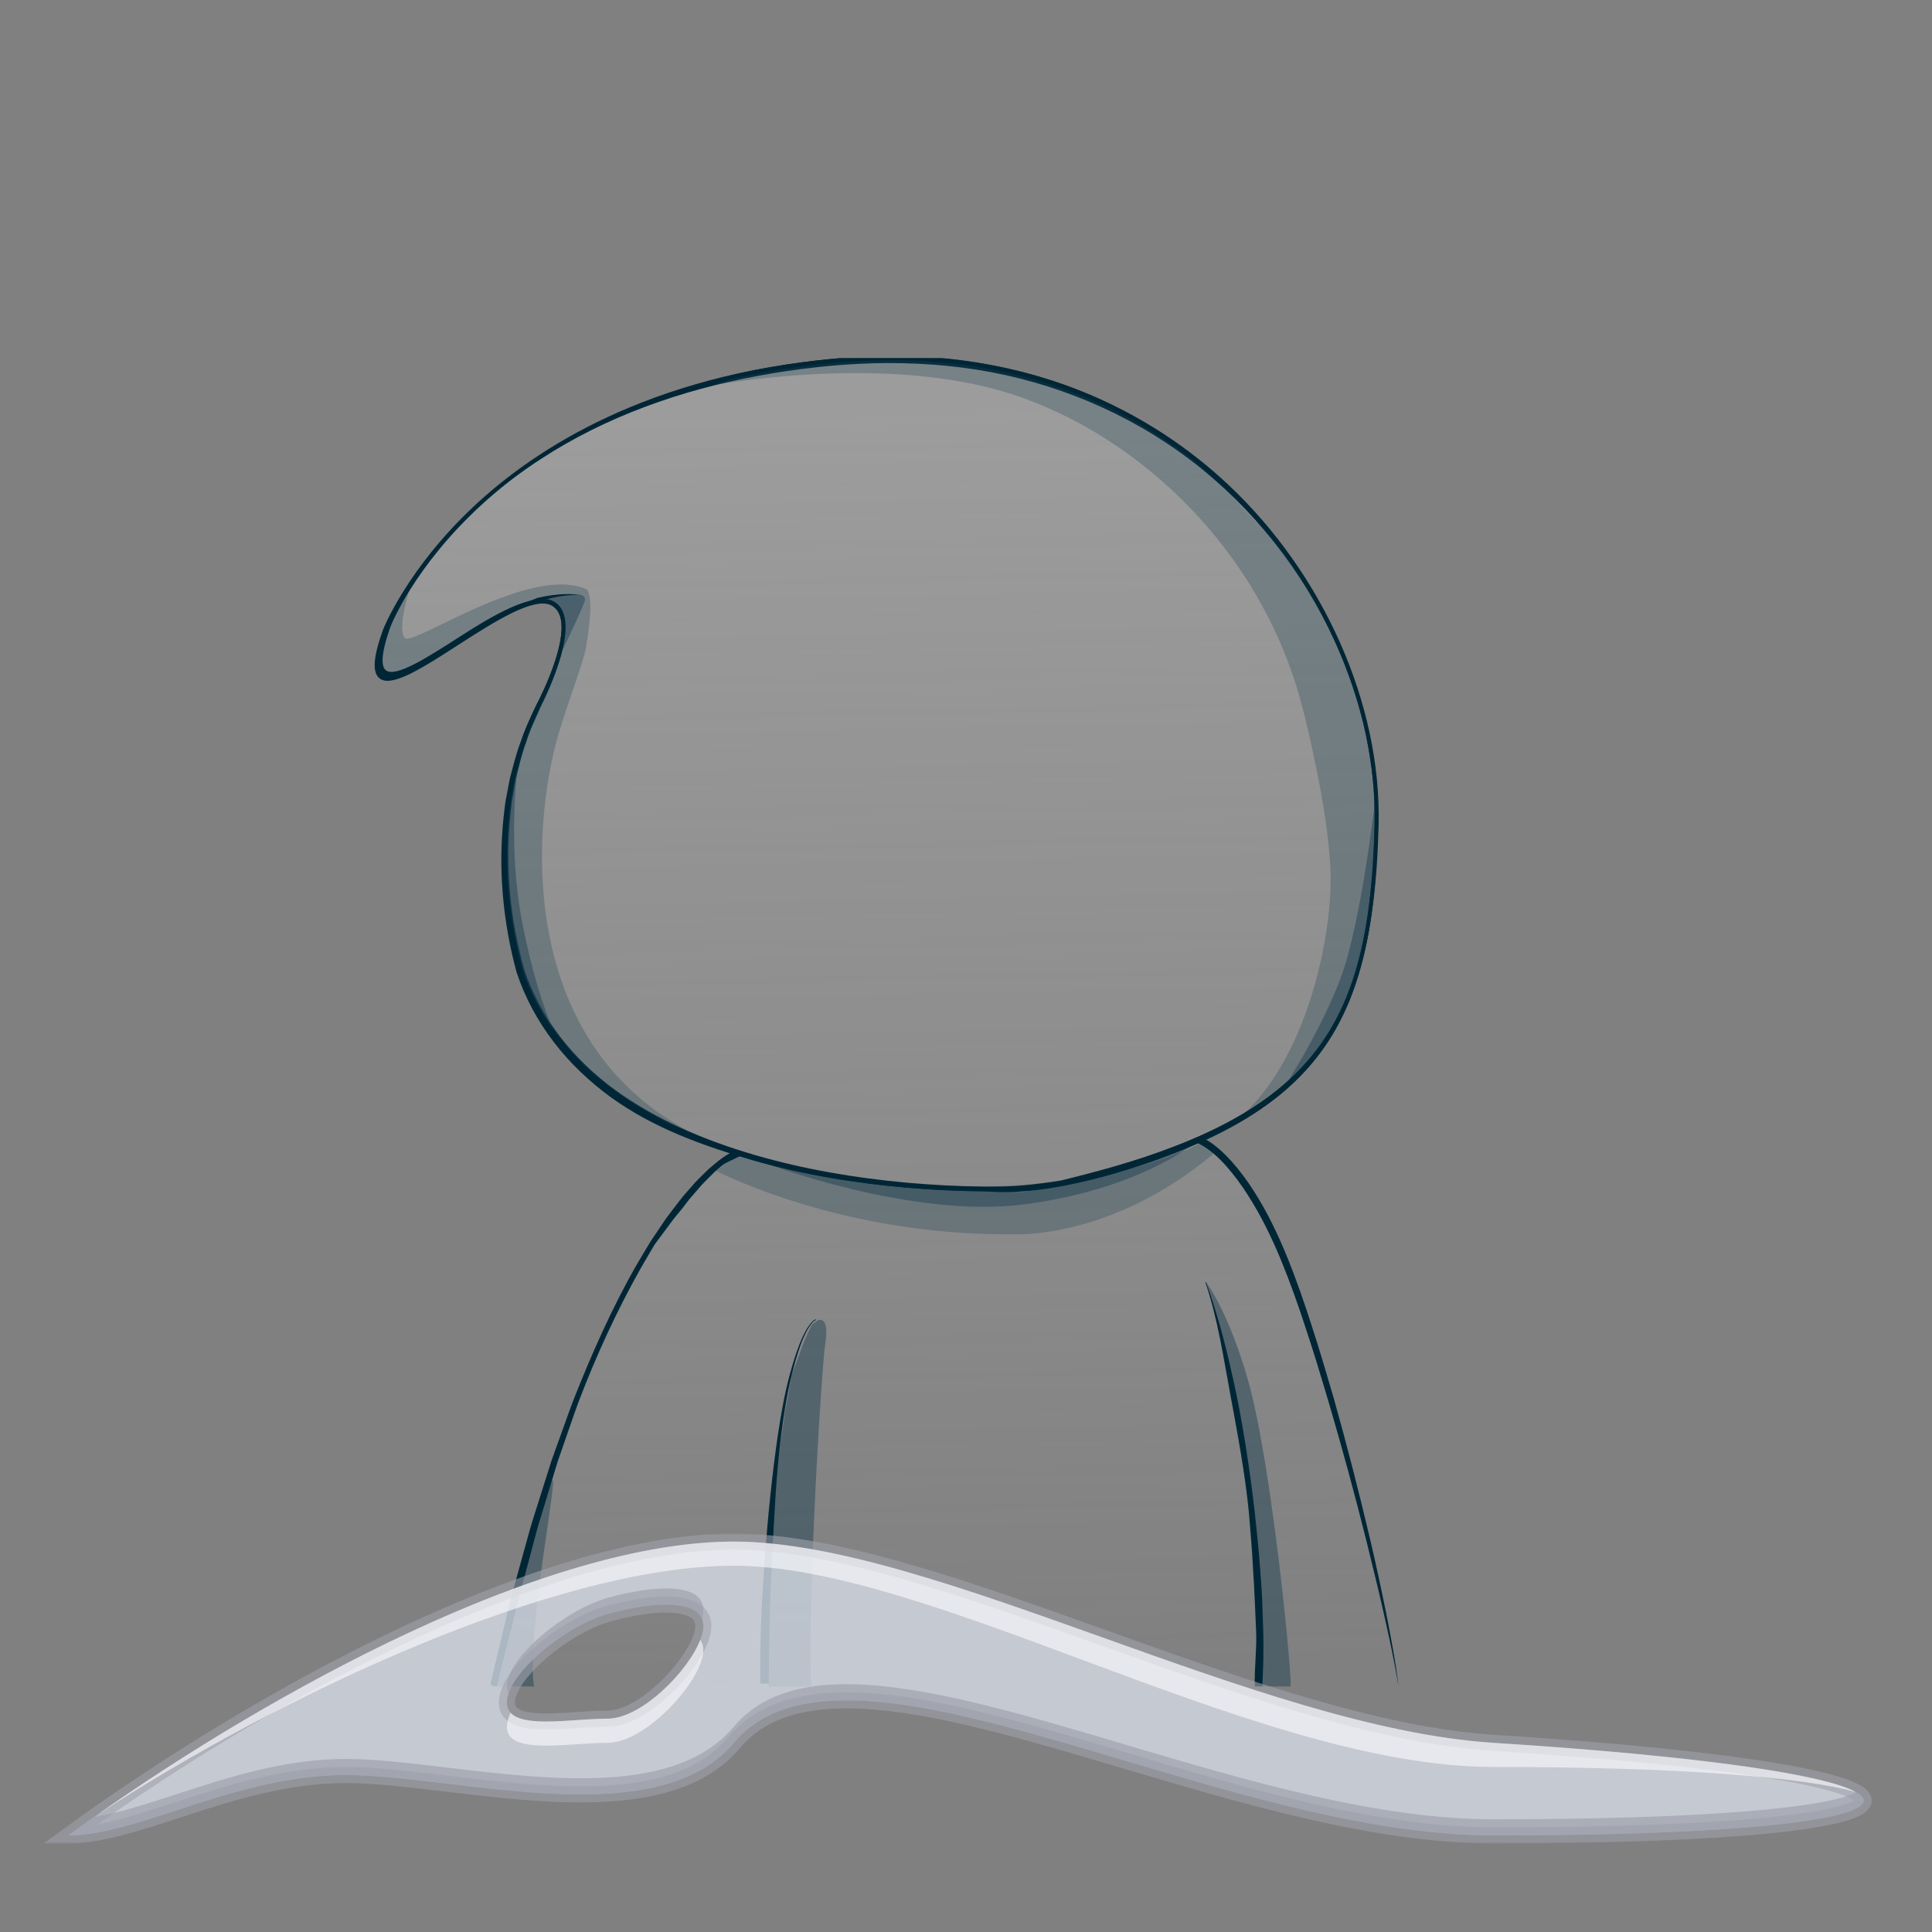 <svg width="480" height="480" viewBox="0 0 480 480" fill="none" xmlns="http://www.w3.org/2000/svg">
<rect x="0" y="0" width="480" height="480" fill="#808080" stroke="none"/>
<g clip-path="url(#clip0_277_255033)">
<path opacity="0.3" fill-rule="evenodd" clip-rule="evenodd" d="M207.465 89.902C118.115 97.935 95.548 156.971 95.548 156.971C88.704 176.059 100.392 168.534 113.447 160.129C122.798 154.108 132.851 147.636 137.294 150.173C144.87 154.502 133.891 175.212 133.891 175.212C117.506 207.357 129.87 243.056 129.87 243.056C138.576 266.26 160.109 279.302 182.657 286.604L181.802 286.628C181.802 286.628 148.415 301.925 122.912 418.296L347.353 418.763C345.501 403.466 333.438 352.462 321.849 320.008C310.253 287.554 298.198 283.384 298.198 283.384L297.333 283.408C331.577 268.453 340.976 246.292 341.947 205.189C343.182 152.958 296.814 81.87 207.465 89.902Z" fill="url(#paint0_linear_277_255033)"/>
<path opacity="0.3" d="M177.996 290.925C177.996 290.925 208.858 307.148 251.775 306.634C251.775 306.634 275.798 308.201 301.531 286.628C301.531 286.628 299.909 284.958 298.072 284.064C269.451 299.173 209.524 296.795 184.225 287.032C180.742 288.124 177.996 290.925 177.996 290.925Z" fill="#214354"/>
<path opacity="0.5" d="M189.853 288.883C189.853 288.883 226.255 302.867 254.426 299.227C282.597 295.586 296.386 284.286 296.386 284.286L267.835 292.714L254.229 296.164L235.05 295.563L217.058 293.869L189.853 288.883Z" fill="#214354"/>
<path d="M95.454 156.931C97.354 152.412 99.847 148.186 102.586 144.135C105.332 140.091 108.372 136.245 111.657 132.628C118.258 125.419 125.723 118.985 133.86 113.548C137.896 110.771 142.171 108.381 146.485 106.062C150.854 103.854 155.295 101.773 159.87 100.008C168.988 96.431 178.455 93.716 188.072 91.833C197.697 89.989 207.449 88.81 217.272 88.47C227.087 88.137 236.95 88.881 246.607 90.741C256.256 92.609 265.707 95.592 274.596 99.81C283.485 103.996 291.835 109.314 299.395 115.574C314.465 128.157 326.299 144.475 333.779 162.558C334.753 164.805 335.528 167.124 336.383 169.419C337.104 171.761 337.935 174.064 338.512 176.446C339.842 181.155 340.768 185.974 341.473 190.817C342.146 195.668 342.375 200.575 342.328 205.473C342.217 210.356 341.979 215.247 341.552 220.122C340.681 229.847 338.956 239.621 335.228 248.753C333.36 253.304 330.977 257.664 328.009 261.605C325.056 265.562 321.566 269.099 317.735 272.201C310.041 278.398 301.144 282.877 292.017 286.422C282.883 290.023 261.005 297.565 244.533 295.958C238.058 295.935 231.591 295.61 225.14 295.064C212.246 293.94 199.399 291.851 186.917 288.242C174.481 284.594 162.26 280.226 151.661 272.534C146.39 268.68 141.593 264.13 137.604 258.93C133.614 253.723 130.456 247.914 128.366 241.631C124.931 229.056 123.744 215.912 125.121 202.965C125.343 201.35 125.422 199.728 125.778 198.129L126.688 193.334C127.543 190.192 128.271 187.019 129.482 183.996C130.464 180.894 131.992 177.997 133.321 175.037C134.802 172.204 136.115 169.276 137.232 166.277C138.316 163.278 139.25 160.183 139.495 157.042C139.606 155.483 139.503 153.876 138.894 152.499C138.284 151.13 137.002 150.101 135.49 149.983C133.97 149.84 132.395 150.228 130.899 150.727C129.395 151.233 127.931 151.89 126.498 152.61C123.633 154.05 120.862 155.696 118.132 157.406C112.654 160.785 107.375 164.528 101.58 167.424C100.116 168.113 98.62 168.778 96.982 169.007C96.182 169.102 95.272 169.102 94.559 168.572C93.831 168.065 93.562 167.179 93.475 166.372C93.309 164.726 93.665 163.119 94.037 161.553C94.401 159.994 94.908 158.458 95.454 156.931ZM95.644 157.002C95.114 158.522 94.615 160.049 94.235 161.608C93.871 163.159 93.538 164.765 93.713 166.34C93.8 167.108 94.069 167.907 94.702 168.342C95.311 168.801 96.158 168.809 96.926 168.714C98.493 168.485 99.982 167.82 101.422 167.132C107.153 164.219 112.417 160.445 117.878 157.026C120.609 155.309 123.348 153.599 126.229 152.104C127.67 151.36 129.142 150.671 130.678 150.125C132.213 149.587 133.836 149.144 135.546 149.278C137.287 149.373 138.886 150.608 139.59 152.167C140.311 153.734 140.429 155.459 140.342 157.097C140.136 160.397 139.226 163.555 138.173 166.625C137.089 169.688 135.807 172.671 134.35 175.576C133.092 178.512 131.635 181.368 130.725 184.439C129.585 187.43 128.92 190.564 128.137 193.658L127.321 198.375C127.163 199.158 127.068 199.95 126.997 200.749L126.744 203.131C125.517 215.84 126.823 228.811 130.306 241.053C132.308 246.973 135.379 252.655 139.234 257.664C143.097 262.681 147.751 267.097 152.896 270.84C163.226 278.319 175.186 283.352 187.455 286.929C199.747 290.522 212.467 292.658 225.251 293.829C231.647 294.399 238.066 294.747 244.477 294.795C247.691 294.811 250.889 294.811 254.047 294.518C257.221 294.233 260.411 293.806 263.561 293.299L263.498 293.315C272.949 290.996 282.361 288.44 291.432 284.95C300.503 281.516 309.305 277.187 316.895 271.181C320.679 268.181 324.122 264.747 327.051 260.901C329.995 257.071 332.362 252.805 334.23 248.342C337.958 239.383 339.739 229.713 340.665 220.042C341.125 215.199 341.394 210.332 341.536 205.458C341.615 200.599 341.417 195.732 340.784 190.904C340.103 186.093 339.264 181.281 337.895 176.612C337.309 174.246 336.47 171.959 335.75 169.64C334.895 167.361 334.104 165.058 333.13 162.827C325.658 144.847 313.666 128.79 298.603 116.532C283.508 104.289 265.327 96.059 246.274 92.474C236.744 90.662 227.016 90.029 217.32 90.242C207.623 90.511 197.927 91.612 188.373 93.376C169.297 96.906 150.569 103.442 134.24 114.126C126.055 119.404 118.52 125.704 111.934 132.881C108.641 136.474 105.586 140.288 102.823 144.301C100.069 148.313 97.552 152.531 95.644 157.002Z" fill="#002636"/>
<path opacity="0.3" d="M101.58 147.126C101.58 147.126 98.643 156.195 100.559 158.49C102.474 160.785 131.856 139.972 145.906 146.485C145.906 146.485 146.602 147.506 146.673 150.189C146.737 152.681 146.23 157.081 145.589 160.919C144.948 164.75 139.969 177.38 137.99 185.183C131.99 208.805 129.687 258.614 170.689 280.835L166.09 279.561L151.399 271.64L137.99 257.593L130.835 245.841L128.405 237.286L125.721 224.767L125.468 213.656L126.109 200.504L128.025 190.54L130.961 181.345L134.413 173.811L137.476 167.812L139.075 162.32L140.341 157.105L139.581 152.871L137.729 150.252L132.299 149.737L129.038 151.075L119.912 155.617L110.136 161.814L106.115 164.243L100.044 167.63L96.023 168.208L94.487 166.609C94.487 166.609 93.846 162.906 94.044 162.779C94.242 162.653 95.897 156.456 95.897 156.456C95.897 156.456 98.263 152.238 98.39 152.048C98.516 151.858 101.58 147.126 101.58 147.126Z" fill="#214354"/>
<path opacity="0.5" d="M132.3 149.745L135.688 148.408L139.938 147.751L144.307 147.806C144.307 147.806 145.4 147.941 145.352 149.001C145.305 150.054 139.653 161.79 139.653 161.79L140.033 157.722L139.606 153.219L137.738 150.268L134.888 149.112L132.3 149.745Z" fill="#214354"/>
<path d="M133.48 148.558C134.667 148.265 135.862 148.036 137.065 147.878C138.268 147.712 139.479 147.617 140.691 147.601C141.902 147.561 143.105 147.664 144.3 147.799C143.097 147.783 141.902 147.799 140.706 147.941C139.519 148.068 138.34 148.265 137.184 148.542C136.028 148.812 134.881 149.136 133.765 149.532C132.656 149.919 129.751 150.924 129.585 150.592C129.419 150.26 128.849 150.355 133.48 148.558Z" fill="#002636"/>
<path opacity="0.5" d="M129.474 184.004C129.474 184.004 125.279 206.7 129.878 229.879C134.476 253.058 140.223 261.296 140.223 261.296L135.529 254.688L130.835 245.841L127.289 234.952L125.754 223.168L125.469 210.047L126.11 200.504L129.474 184.004Z" fill="#214354"/>
<path opacity="0.3" d="M341.029 188.119L336.383 169.419L328.958 152.681L318.225 136.015L304.278 121.343L292.935 110.921L274.587 99.81L257.87 94.255L244.651 91.192L235.643 90.045L222.234 89.087L209.396 89.467L188.072 91.841L176.824 95.79C176.824 95.79 216.678 88.129 248.102 96.937C279.526 105.753 313.056 134.361 323.694 176.185C323.694 176.185 329.963 200.1 330.557 216.442C331.15 232.783 324.391 264.494 307.119 278.35L314.211 274.33L322.831 266.67L329.156 259.389L333.755 250.771L337.396 239.85L339.501 233.527L341.551 220.129L341.615 200.385L341.029 188.119Z" fill="#214354"/>
<path opacity="0.5" d="M137.065 368.012C139.218 364.024 130.439 406.932 132.735 419.317L123.426 419.301C123.426 419.293 134.912 372.001 137.065 368.012Z" fill="#214354"/>
<path opacity="0.5" d="M341.726 198.082C341.726 198.082 338.33 228.534 333.217 242.588C328.103 256.643 317.718 272.201 317.718 272.201L322.816 266.662L328.562 260.402L333.161 252.101L336.739 243.158L339.169 234.73L340.578 225.281L341.346 214.938L341.987 204.207L341.726 198.082Z" fill="#214354"/>
<path d="M344.369 400.68C344.963 403.679 345.549 406.671 346.071 409.686C346.601 412.685 347.108 415.708 347.425 418.826C346.491 412.946 345.113 406.726 343.783 400.807C342.454 394.848 340.974 388.928 339.525 383.001C336.565 371.162 333.359 359.378 329.9 347.682C328.166 341.842 326.401 336.001 324.478 330.217C322.586 324.416 320.568 318.671 318.256 313.06C315.945 307.457 313.278 301.981 310.016 296.908C308.41 294.36 306.613 291.93 304.642 289.691C303.644 288.583 302.6 287.507 301.468 286.565C300.407 285.655 298.636 284.463 297.512 283.957L298.215 282.505C298.309 282.497 298.397 282.521 298.476 282.553C300.138 283.265 301.333 284.191 302.568 285.212C303.787 286.217 304.879 287.332 305.932 288.488C308.006 290.814 309.866 293.307 311.52 295.919C314.861 301.134 317.512 306.713 319.831 312.395C322.143 318.093 324.137 323.886 325.998 329.71C327.889 335.527 329.623 341.391 331.333 347.263C334.649 359.03 337.681 370.869 340.483 382.763C341.876 388.714 343.158 394.689 344.369 400.68Z" fill="#002636"/>
<path d="M177.805 288.963C179.008 287.981 180.243 287.071 181.652 286.312L183.94 287.214L183.362 287.467C182.088 288.171 180.41 288.717 179.254 289.683L177.536 291.171C176.99 291.693 176.46 292.247 175.921 292.777C175.391 293.323 174.837 293.837 174.33 294.407L172.834 296.132L171.338 297.858C170.856 298.443 170.412 299.068 169.945 299.67C169.035 300.889 167.563 302.511 166.684 303.753L162.647 309.19C162.244 309.839 161.872 310.504 161.484 311.16L159.18 315.109C153.204 325.753 148.178 336.674 143.825 348.07C142.756 350.927 141.798 353.823 140.785 356.704L139.281 361.024L138.529 363.185L137.864 365.377L135.205 374.137C134.31 377.058 133.4 379.97 132.664 382.937L130.313 391.793C129.537 394.745 128.682 397.681 128.033 400.664L123.439 419C122.901 418.992 121.907 418.842 121.907 418.304C121.907 418.232 121.915 418.153 121.93 418.082L126.189 400.205C126.854 397.214 127.732 394.278 128.524 391.318L130.97 382.463C131.746 379.495 132.688 376.583 133.614 373.663L136.384 364.902L137.081 362.71L137.856 360.55L139.416 356.229C140.468 353.356 141.45 350.452 142.558 347.595C147.07 336.207 152.041 324.97 158.12 314.31L160.471 310.353C160.866 309.696 161.246 309.032 161.658 308.383L162.948 306.476L165.521 302.661C166.415 301.419 167.381 300.224 168.307 298.997C168.782 298.396 169.233 297.778 169.724 297.185L171.243 295.452L172.763 293.719C173.27 293.149 173.848 292.627 174.386 292.081C174.94 291.542 175.478 290.989 176.04 290.466L177.805 288.963Z" fill="#002636"/>
<path opacity="0.5" d="M299.663 318.591C299.663 318.591 305.196 325.666 310.175 343.29C315.154 360.914 319.879 403.948 320.647 417.362L320.671 419.419L313.57 419.38L312.985 416.531V410.018L312.605 395.014L311.584 380.65L309.858 364.752L306.985 348.663L304.238 335.574L301.808 325.484L299.663 318.591Z" fill="#214354"/>
<path d="M310.27 375.657C310.674 380.476 311.11 385.296 311.331 390.131C311.664 394.958 311.83 399.794 312.051 404.621C312.344 409.195 311.577 414.553 311.759 419.142L313.627 419.38C313.658 417.204 313.864 413.951 313.88 411.775C313.896 409.345 313.912 406.916 313.825 404.494L313.571 397.214C313.492 394.784 313.247 392.371 313.088 389.949C312.764 385.106 312.218 380.278 311.711 375.451C310.587 365.804 309.154 356.197 307.239 346.677C305.252 337.181 302.965 327.724 299.656 318.591C299.64 318.552 299.593 318.528 299.545 318.544C299.506 318.56 299.482 318.607 299.498 318.655C302.593 327.835 303.97 337.331 305.735 346.835C307.5 356.355 309.313 366.034 310.27 375.657Z" fill="#002636"/>
<path opacity="0.5" d="M203.246 327.985C203.246 327.985 206.096 326.837 205.074 333.477C204.053 340.117 200.523 398.836 201.544 419.522H191.025L190.257 400.395L193.067 364.127L195.172 350.017L196.755 341.446L199.391 334.3L200.436 331.72L201.71 329.093L203.246 327.985Z" fill="#214354"/>
<path d="M191.001 418.296C191.001 417.908 190.993 417.52 191.001 417.132C191.064 407.011 191.246 396.881 191.816 386.76C192.41 376.646 192.782 366.532 194.088 356.49C194.729 351.465 195.497 346.455 196.716 341.541C197.325 339.088 198.006 336.642 198.877 334.268C199.304 333.081 199.803 331.918 200.381 330.794C200.673 330.24 200.99 329.686 201.362 329.188C201.726 328.697 202.161 328.175 202.692 327.961L202.723 327.945C202.763 327.93 202.787 327.882 202.771 327.842C202.755 327.803 202.708 327.779 202.668 327.795C201.995 328.04 201.599 328.563 201.196 329.061C200.8 329.568 200.468 330.114 200.159 330.676C199.549 331.799 199.019 332.963 198.568 334.15C197.65 336.524 196.906 338.961 196.241 341.414C194.911 346.321 194.032 351.354 193.28 356.371C191.808 366.43 190.803 376.543 190.051 386.673C189.307 396.802 188.753 406.963 188.903 417.14C188.911 417.52 188.927 417.908 188.935 418.296H191.001Z" fill="#002636"/>
<path d="M305.038 120.306C287.26 103.664 255.891 84.742 207.481 89.103C161.183 93.265 133.115 111.348 117.72 125.791C101.018 141.452 95.192 156.353 95.137 156.504V156.511C92.723 163.254 92.446 167.068 94.282 168.524C97.282 170.906 104.936 165.976 113.794 160.263C122.762 154.486 132.941 147.941 137.097 150.323C144.157 154.359 133.606 174.475 133.495 174.681C117.197 206.652 129.324 242.565 129.451 242.937C148.028 292.476 224.412 295.982 245.625 295.982C248.593 295.982 250.485 295.911 250.984 295.895C256.517 295.665 263.807 294.439 263.91 294.415C323.655 280.653 341.211 259.793 342.51 204.911C343.222 175.022 328.863 142.607 305.038 120.306ZM341.496 204.888C340.824 233.314 336.146 250.146 325.349 262.99C314.085 276.388 295.065 285.773 263.712 293.41C263.64 293.426 256.414 294.645 250.944 294.874C246.891 295.048 151.337 298.364 130.416 242.596C130.29 242.24 118.306 206.74 134.406 175.156C134.865 174.293 145.519 153.955 137.611 149.437C136.851 149.001 135.965 148.811 134.96 148.811C129.704 148.811 122.287 152.982 114.182 158.205C106.361 163.238 98.272 168.445 95.857 166.522C94.892 165.755 94.314 163.246 97.037 155.657C97.369 154.802 119.786 98.022 207.584 90.124C255.638 85.803 286.722 104.558 304.357 121.058C327.961 143.161 342.193 175.283 341.496 204.888Z" fill="#002636"/>
</g>
<mask id="path-18-outside-1_277_255033" maskUnits="userSpaceOnUse" x="10" y="381" width="456" height="77" fill="black">
<rect fill="white" x="10" y="381" width="456" height="77"/>
<path fill-rule="evenodd" clip-rule="evenodd" d="M17 456C60.124 424.5 132.753 383 182.307 383C207.261 383 240.079 394.729 274.001 406.853C307.442 418.805 341.956 431.14 371.068 433C496.278 441 490.982 456 371.068 456C342.109 456 309.587 446.347 279.426 437.394C236.702 424.713 198.716 413.437 182.307 433C168.101 449.937 137.28 446.268 111.141 443.156C101.784 442.042 93.027 441 85.847 441C70.71 441 56.507 445.633 43.889 449.75C33.804 453.04 24.73 456 17 456ZM150.91 427C160.729 427 174.742 411.18 174.742 404C174.742 396.82 161.502 398 150.91 401C140.318 404 125.944 415.82 125.944 423C125.944 428.514 134.878 427.918 143.471 427.344C146.067 427.171 148.632 427 150.91 427Z"/>
</mask>
<path fill-rule="evenodd" clip-rule="evenodd" d="M17 456C60.124 424.5 132.753 383 182.307 383C207.261 383 240.079 394.729 274.001 406.853C307.442 418.805 341.956 431.14 371.068 433C496.278 441 490.982 456 371.068 456C342.109 456 309.587 446.347 279.426 437.394C236.702 424.713 198.716 413.437 182.307 433C168.101 449.937 137.28 446.268 111.141 443.156C101.784 442.042 93.027 441 85.847 441C70.71 441 56.507 445.633 43.889 449.75C33.804 453.04 24.73 456 17 456ZM150.91 427C160.729 427 174.742 411.18 174.742 404C174.742 396.82 161.502 398 150.91 401C140.318 404 125.944 415.82 125.944 423C125.944 428.514 134.878 427.918 143.471 427.344C146.067 427.171 148.632 427 150.91 427Z" fill="#D6DAE5" fill-opacity="0.8"/>
<path d="M17 456L15.82 454.385L10.871 458H17V456ZM274.001 406.853L273.328 408.736L273.328 408.736L274.001 406.853ZM371.068 433L371.195 431.004L371.195 431.004L371.068 433ZM279.426 437.394L279.995 435.477L279.995 435.477L279.426 437.394ZM182.307 433L180.775 431.715L180.775 431.715L182.307 433ZM111.141 443.156L110.905 445.142L110.905 445.142L111.141 443.156ZM43.889 449.75L43.269 447.848L43.269 447.848L43.889 449.75ZM150.91 401L151.455 402.924L151.455 402.924L150.91 401ZM143.471 427.344L143.338 425.349L143.338 425.349L143.471 427.344ZM182.307 381C157.068 381 126.188 391.539 96.375 405.885C66.505 420.259 37.463 438.576 15.82 454.385L18.18 457.615C39.661 441.924 68.495 423.741 98.109 409.49C127.78 395.211 157.993 385 182.307 385V381ZM274.674 404.969C257.728 398.913 240.979 392.926 225.341 388.457C209.717 383.992 195.063 381 182.307 381V385C194.506 385 208.738 387.873 224.242 392.303C239.731 396.729 256.352 402.669 273.328 408.736L274.674 404.969ZM371.195 431.004C342.424 429.166 308.203 416.953 274.674 404.969L273.328 408.736C306.68 420.656 341.487 433.114 370.94 434.996L371.195 431.004ZM371.068 458C401.076 458 423.965 457.062 439.462 455.521C447.198 454.752 453.165 453.826 457.277 452.769C459.321 452.243 461.011 451.66 462.256 450.991C463.357 450.398 464.743 449.405 464.97 447.776C465.219 445.992 463.951 444.748 462.95 444.043C461.841 443.26 460.269 442.557 458.359 441.901C454.505 440.577 448.733 439.267 441.081 437.996C425.747 435.448 402.525 433.006 371.195 431.004L370.94 434.996C402.216 436.994 425.285 439.427 440.426 441.942C448.012 443.202 453.523 444.47 457.06 445.684C458.846 446.298 459.997 446.855 460.645 447.312C461.402 447.845 460.925 447.821 461.008 447.224C461.07 446.783 461.333 446.945 460.362 447.467C459.533 447.913 458.201 448.401 456.281 448.895C452.463 449.877 446.733 450.779 439.066 451.541C423.757 453.063 401.017 454 371.068 454V458ZM278.857 439.311C308.941 448.241 341.76 458 371.068 458V454C342.457 454 310.232 444.452 279.995 435.477L278.857 439.311ZM183.84 434.285C191.356 425.324 204.022 423.15 220.768 425.092C237.446 427.027 257.438 432.954 278.857 439.311L279.995 435.477C258.689 429.153 238.327 423.102 221.229 421.119C204.199 419.144 189.667 421.114 180.775 431.715L183.84 434.285ZM110.905 445.142C123.932 446.693 138.361 448.417 151.326 447.592C164.266 446.769 176.208 443.384 183.84 434.285L180.775 431.715C174.2 439.553 163.629 442.801 151.072 443.6C138.54 444.397 124.49 442.731 111.378 441.17L110.905 445.142ZM85.847 443C92.882 443 101.508 444.024 110.905 445.142L111.378 441.17C102.06 440.061 93.171 439 85.847 439V443ZM44.51 451.651C57.17 447.521 71.077 443 85.847 443V439C70.343 439 55.845 443.746 43.269 447.848L44.51 451.651ZM17 458C25.118 458 34.532 454.906 44.51 451.651L43.269 447.848C33.075 451.174 24.342 454 17 454V458ZM172.742 404C172.742 405.252 172.088 407.208 170.675 409.608C169.301 411.943 167.346 414.468 165.076 416.796C162.805 419.126 160.269 421.208 157.757 422.695C155.218 424.198 152.863 425 150.91 425V429C153.867 429 156.946 427.824 159.795 426.137C162.673 424.433 165.481 422.112 167.94 419.588C170.401 417.065 172.562 414.288 174.122 411.637C175.644 409.052 176.742 406.338 176.742 404H172.742ZM151.455 402.924C156.656 401.451 162.376 400.468 166.7 400.68C168.881 400.787 170.479 401.19 171.471 401.791C172.332 402.313 172.742 402.964 172.742 404H176.742C176.742 401.446 175.496 399.553 173.544 398.37C171.723 397.267 169.349 396.805 166.896 396.685C161.952 396.442 155.756 397.549 150.365 399.076L151.455 402.924ZM127.944 423C127.944 421.813 128.569 420.141 129.995 418.101C131.386 416.111 133.387 413.988 135.759 411.949C140.526 407.851 146.516 404.323 151.455 402.924L150.365 399.076C144.713 400.677 138.219 404.559 133.151 408.916C130.606 411.104 128.351 413.47 126.716 415.81C125.116 418.099 123.944 420.597 123.944 423H127.944ZM143.338 425.349C138.966 425.64 134.821 425.907 131.766 425.475C130.237 425.258 129.235 424.896 128.655 424.471C128.19 424.131 127.944 423.731 127.944 423H123.944C123.944 425.026 124.814 426.618 126.294 427.7C127.656 428.696 129.425 429.183 131.205 429.435C134.764 429.939 139.383 429.621 143.604 429.34L143.338 425.349ZM150.91 425C148.552 425 145.917 425.177 143.338 425.349L143.604 429.34C146.218 429.165 148.712 429 150.91 429V425Z" fill="#A0A2AC" fill-opacity="0.6" mask="url(#path-18-outside-1_277_255033)"/>
<path fill-rule="evenodd" clip-rule="evenodd" d="M23.358 451.436C21.175 452.976 19.054 454.499 17 456C24.73 456 33.804 453.04 43.889 449.75C56.507 445.633 70.71 441 85.847 441C93.027 441 101.784 442.042 111.141 443.156C137.28 446.268 168.101 449.937 182.307 433C198.716 413.438 236.702 424.713 279.426 437.394C309.587 446.347 342.109 456 371.068 456C440.07 456 471.119 451.033 461.19 445.292C453.727 449.16 423.25 452 371.068 452C342.109 452 309.587 442.347 279.426 433.394C236.702 420.713 198.716 409.438 182.307 429C168.101 445.937 137.28 442.268 111.141 439.156C101.784 438.042 93.027 437 85.847 437C70.71 437 56.507 441.633 43.889 445.75C36.451 448.176 29.562 450.423 23.358 451.436ZM126.337 420.779C128.712 413.598 141.352 403.707 150.91 401C160.501 398.283 172.262 397.06 174.4 402.182C174.623 401.394 174.742 400.661 174.742 400C174.742 392.82 161.502 394 150.91 397C140.318 400 125.944 411.82 125.944 419C125.944 419.683 126.081 420.272 126.337 420.779Z" fill="#9A9DA7" fill-opacity="0.6"/>
<path fill-rule="evenodd" clip-rule="evenodd" d="M23.912 451.046C68.788 421.595 137.851 389 182.308 389C206.03 389 236.831 400.458 268.943 412.404C303.912 425.413 340.436 439 371.068 439C418.963 439 448.137 441.675 461.031 445.201C453.442 440.989 423.851 436.372 371.068 433C341.956 431.14 307.442 418.805 274.001 406.853L274.001 406.853C240.079 394.729 207.262 383 182.308 383C135.313 383 67.565 420.323 23.912 451.046ZM173.982 407.421C170.935 415.264 159.367 427 150.91 427C148.632 427 146.068 427.171 143.472 427.344L143.471 427.344C136.508 427.809 129.32 428.289 126.845 425.519C126.264 426.753 125.944 427.928 125.944 429C125.944 434.514 134.878 433.918 143.471 433.344L143.472 433.344C146.068 433.171 148.632 433 150.91 433C160.73 433 174.742 417.18 174.742 410C174.742 408.977 174.473 408.124 173.982 407.421Z" fill="#FDFDFF" fill-opacity="0.6"/>
<defs>
<linearGradient id="paint0_linear_277_255033" x1="214.28" y1="103.741" x2="220.46" y2="419" gradientUnits="userSpaceOnUse">
<stop stop-color="#DFDFDF"/>
<stop offset="1" stop-color="#DFDFDF" stop-opacity="0"/>
</linearGradient>
<clipPath id="clip0_277_255033">
<rect width="262" height="330" fill="white" transform="translate(93 89)"/>
</clipPath>
</defs>
</svg>
